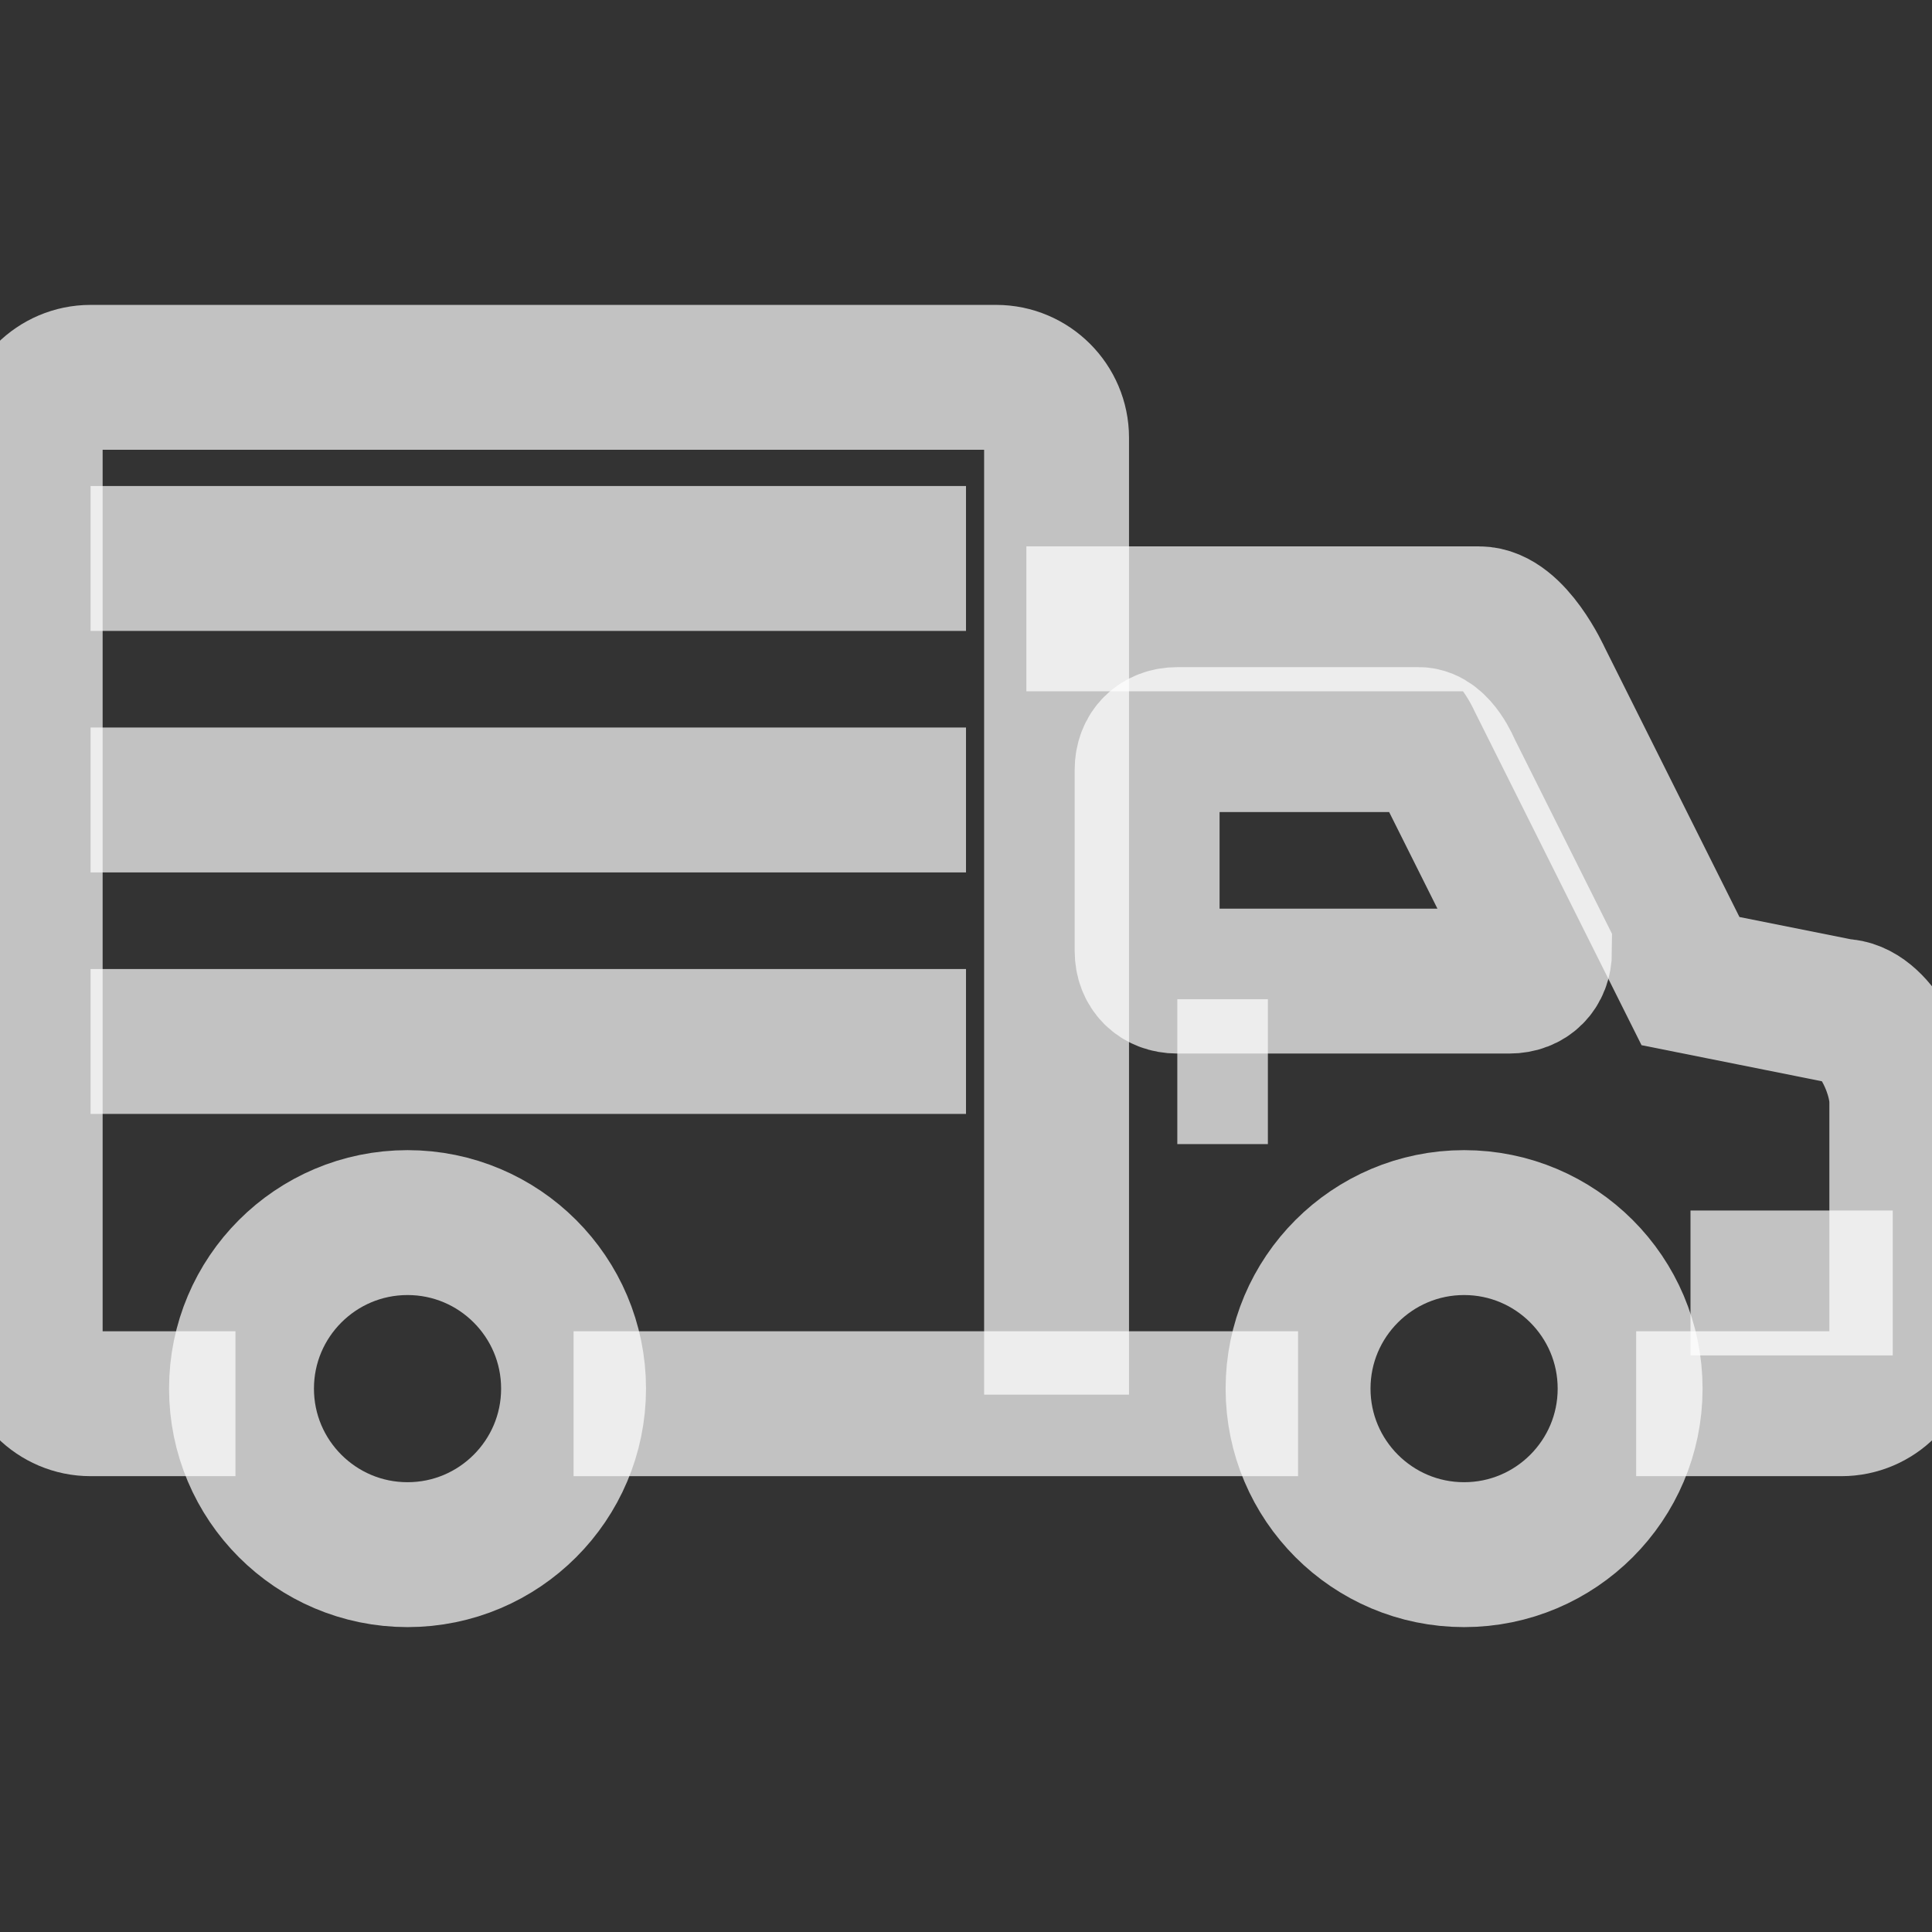 <svg width="16" height="16" viewBox="0 0 16 16" fill="none" xmlns="http://www.w3.org/2000/svg">
<rect x="0" y="0" width="16" height="16" fill="#333333" stroke="none"/>
<g clip-path="url(#clip0_3162_40519)">
<path d="M1.95 11.625H0.75C0.475 11.625 0.25 11.4 0.25 11.125V3.625C0.25 3.35 0.475 3.125 0.75 3.125H8.25C8.525 3.125 8.75 3.35 8.75 3.625V11.55" stroke="white" stroke-opacity="0.7" stroke-width="1.2"/>
<path d="M8.5 5.125H12.25C12.525 5.125 12.75 5.625 12.75 5.625L14 8.125L15.25 8.375C15.525 8.375 15.75 8.85 15.75 9.125V11.125C15.75 11.4 15.525 11.625 15.25 11.625H13.55" stroke="white" stroke-opacity="0.7" stroke-width="1.2"/>
<path d="M10.75 11.625H4.75" stroke="white" stroke-opacity="0.7" stroke-width="1.2"/>
<path d="M15.675 10.625H14" stroke="white" stroke-opacity="0.7" stroke-width="1.2"/>
<path d="M10.5 8.875H9.75" stroke="white" stroke-opacity="0.7" stroke-width="1.2"/>
<path d="M8 4.625H0.75" stroke="white" stroke-opacity="0.7" stroke-width="1.2"/>
<path d="M8 6.625H0.75" stroke="white" stroke-opacity="0.7" stroke-width="1.2"/>
<path d="M8 8.625H0.75" stroke="white" stroke-opacity="0.7" stroke-width="1.2"/>
<path d="M3.375 12.875C2.616 12.875 2 12.259 2 11.5C2 10.741 2.616 10.125 3.375 10.125C4.134 10.125 4.75 10.741 4.75 11.5C4.75 12.259 4.134 12.875 3.375 12.875Z" stroke="white" stroke-opacity="0.7" stroke-width="1.2"/>
<path d="M12.125 12.875C11.366 12.875 10.75 12.259 10.75 11.5C10.75 10.741 11.366 10.125 12.125 10.125C12.884 10.125 13.5 10.741 13.5 11.5C13.5 12.259 12.884 12.875 12.125 12.875Z" stroke="white" stroke-opacity="0.7" stroke-width="1.2"/>
<path d="M9.5 7.875C9.5 8.025 9.6 8.125 9.75 8.125H12.5C12.65 8.125 12.75 8.025 12.75 7.875L12 6.375C12 6.375 11.9 6.125 11.75 6.125H9.75C9.6 6.125 9.5 6.225 9.5 6.375V7.875Z" stroke="white" stroke-opacity="0.7" stroke-width="1.2"/>
</g>
<defs>
<clipPath id="clip0_3162_40519">
<rect width="16" height="16" fill="white" transform="matrix(-1 0 0 1 16 0)"/>
</clipPath>
</defs>
</svg>
